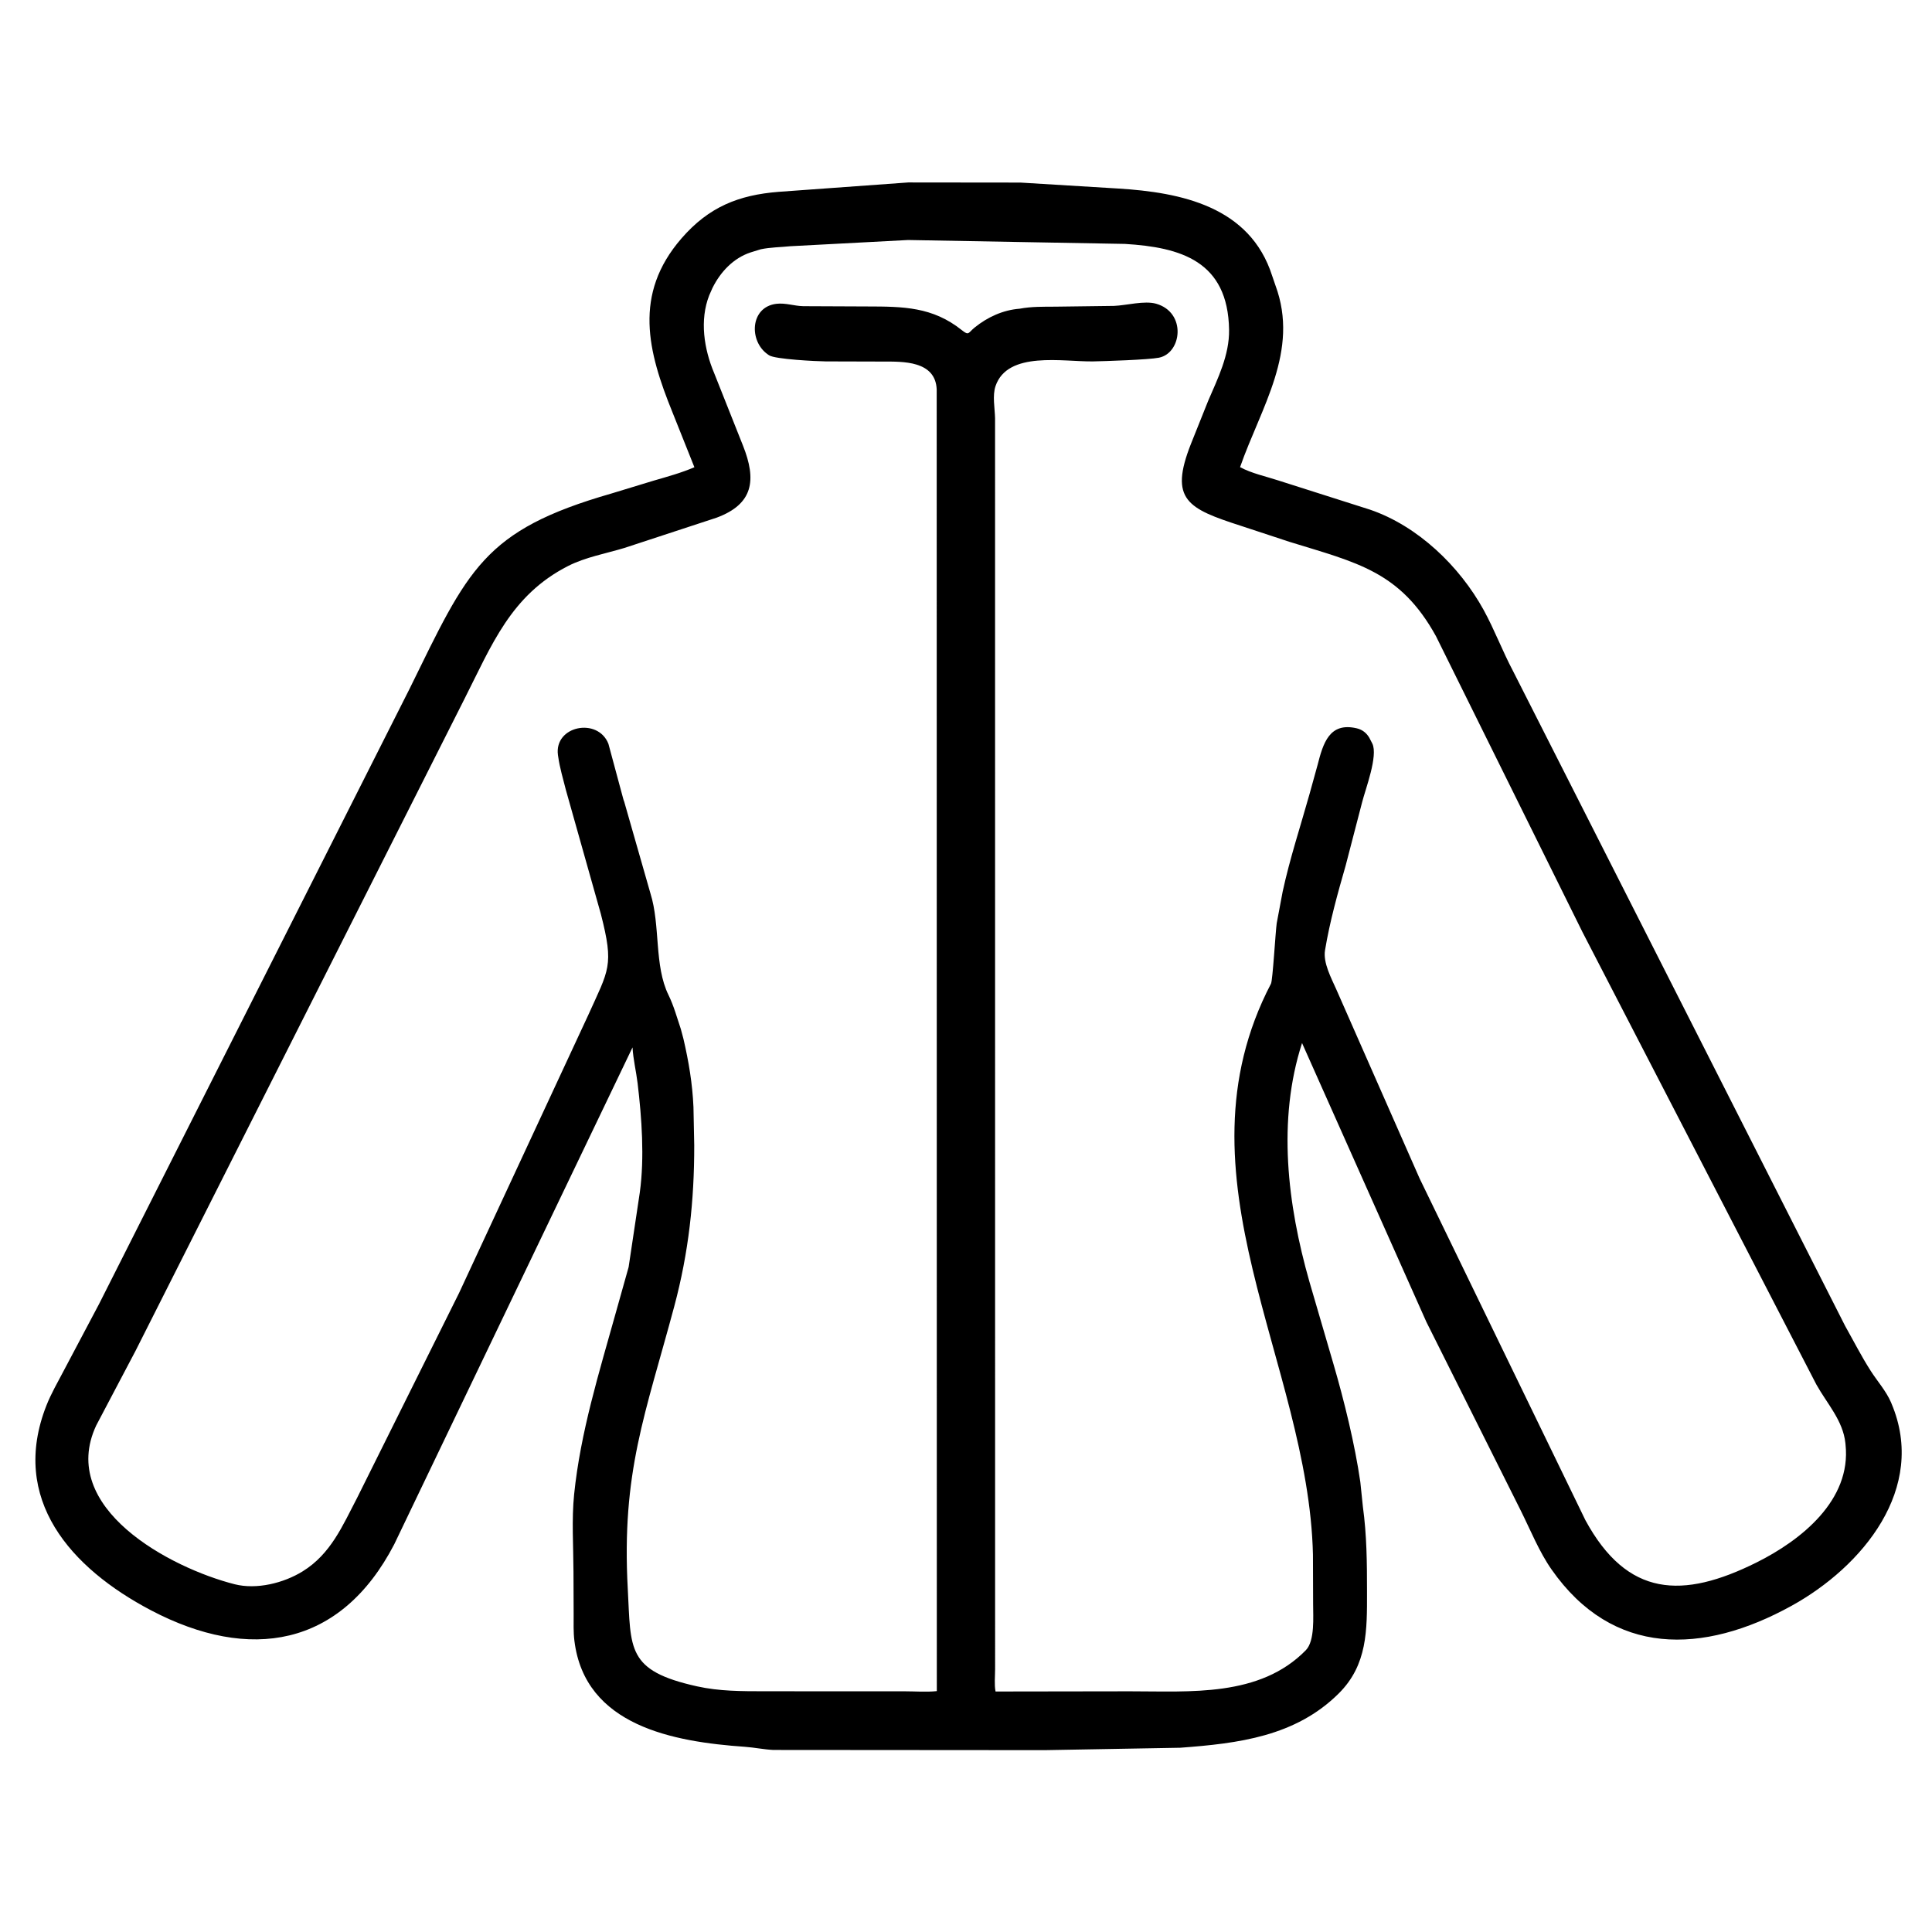 <svg width="48" height="48" viewBox="0 0 48 48" fill="none" xmlns="http://www.w3.org/2000/svg">
<path d="M25.957 43.482L19.214 43.477C18.98 43.466 18.745 43.416 18.509 43.399C16.737 43.275 14.533 42.883 14.271 40.766C14.243 40.547 14.253 40.319 14.252 40.099L14.248 39.051C14.246 38.421 14.2 37.752 14.264 37.126C14.423 35.577 14.884 34.105 15.3 32.612L15.618 31.48L15.896 29.624C16.015 28.756 15.944 27.774 15.841 26.911C15.805 26.614 15.731 26.32 15.715 26.022L9.795 38.367C8.464 40.93 6.2 41.293 3.754 40.009C1.757 38.96 0.236 37.249 1.153 34.92C1.269 34.625 1.428 34.352 1.575 34.071L2.463 32.394L10.17 17.124C11.634 14.144 11.997 13.179 15.191 12.261L16.242 11.941C16.577 11.844 16.931 11.747 17.252 11.608L16.705 10.238C16.096 8.737 15.724 7.313 16.933 5.921C17.613 5.138 18.353 4.845 19.345 4.766L22.565 4.533L25.353 4.536L27.781 4.684C29.336 4.78 31.056 5.125 31.607 6.854L31.688 7.09C32.292 8.72 31.325 10.125 30.809 11.606C31.095 11.761 31.448 11.835 31.757 11.936L34.037 12.662C35.226 13.068 36.261 14.065 36.86 15.153C37.13 15.644 37.329 16.179 37.593 16.676L45.841 32.941C46.051 33.314 46.245 33.696 46.476 34.057C46.642 34.316 46.86 34.559 46.982 34.842L46.995 34.874C47.884 36.981 46.272 38.924 44.509 39.897C42.31 41.11 40.069 41.168 38.549 38.995C38.242 38.557 38.026 38.018 37.787 37.538L35.438 32.843L32.349 25.914C31.729 27.833 31.987 29.93 32.531 31.84L33.129 33.887C33.395 34.798 33.662 35.886 33.797 36.821L33.86 37.43C33.958 38.144 33.963 38.83 33.963 39.551C33.964 40.5 33.977 41.36 33.261 42.073C32.185 43.143 30.765 43.315 29.325 43.422L25.957 43.482ZM22.561 5.963L19.641 6.117C19.401 6.142 19.138 6.143 18.902 6.193L18.652 6.27C18.221 6.411 17.898 6.757 17.701 7.155L17.621 7.336C17.378 7.953 17.491 8.672 17.743 9.269L18.46 11.073C18.796 11.92 18.724 12.521 17.803 12.862L15.512 13.614C15.052 13.753 14.544 13.843 14.114 14.062C12.69 14.787 12.215 16.033 11.537 17.369L3.367 33.562L2.39 35.416C1.432 37.466 4.228 38.953 5.829 39.36C6.375 39.499 7.049 39.331 7.519 39.04C8.22 38.607 8.511 37.906 8.876 37.207L11.405 32.125L14.606 25.238C15.127 24.081 15.261 24.006 14.928 22.707L14.06 19.629C13.991 19.352 13.907 19.08 13.868 18.797L13.862 18.759C13.764 18.03 14.855 17.815 15.116 18.48L15.479 19.827C15.487 19.86 15.497 19.889 15.509 19.92L16.16 22.196C16.411 22.994 16.248 23.988 16.61 24.724C16.743 24.996 16.819 25.282 16.915 25.566L16.98 25.81C17.111 26.375 17.204 26.924 17.229 27.507L17.248 28.456C17.25 29.829 17.11 31.116 16.753 32.452C16.034 35.138 15.438 36.569 15.597 39.48C15.678 40.973 15.561 41.508 17.319 41.897C17.876 42.02 18.424 42.018 18.993 42.019L22.482 42.02C22.739 42.02 23.021 42.043 23.275 42.015L23.272 9.676C23.242 8.955 22.418 8.984 21.946 8.983L20.517 8.979C20.287 8.977 19.253 8.926 19.108 8.827L19.077 8.806C18.601 8.477 18.633 7.627 19.289 7.548C19.519 7.521 19.727 7.602 19.957 7.607L21.55 7.614C22.439 7.616 23.169 7.621 23.897 8.203C24.077 8.347 24.05 8.271 24.215 8.137C24.533 7.879 24.921 7.701 25.332 7.67C25.628 7.614 25.918 7.621 26.215 7.619L27.677 7.6C27.985 7.588 28.433 7.463 28.724 7.546C29.482 7.763 29.364 8.773 28.793 8.887C28.535 8.938 27.442 8.974 27.157 8.979C26.412 8.991 25.032 8.71 24.733 9.594C24.654 9.828 24.716 10.143 24.722 10.388L24.723 41.467C24.723 41.641 24.7 41.854 24.734 42.025L28.073 42.02C29.565 42.019 31.299 42.17 32.443 40.999C32.672 40.765 32.623 40.159 32.624 39.855L32.62 38.627C32.511 33.852 29.08 29.226 31.577 24.44C31.621 24.357 31.689 23.145 31.72 22.936L31.867 22.154C32.044 21.336 32.309 20.532 32.535 19.727L32.734 19.008C32.872 18.469 33.026 17.934 33.709 18.095C33.845 18.127 33.95 18.209 34.02 18.329L34.094 18.472C34.244 18.774 33.922 19.612 33.844 19.922L33.433 21.503C33.234 22.196 33.038 22.895 32.92 23.608C32.868 23.918 33.077 24.304 33.2 24.581L35.27 29.279L39.389 37.769C40.429 39.682 41.803 39.735 43.641 38.819C44.747 38.268 45.998 37.273 45.852 35.894L45.848 35.852C45.788 35.291 45.393 34.875 45.127 34.398L39.316 23.157L35.677 15.807C34.787 14.192 33.706 13.978 32.038 13.462L30.833 13.065C29.506 12.636 29.04 12.418 29.589 11.027L30.016 9.96C30.257 9.399 30.545 8.822 30.536 8.195C30.51 6.482 29.329 6.144 27.949 6.06L22.561 5.963Z" fill="black"/>
</svg>
